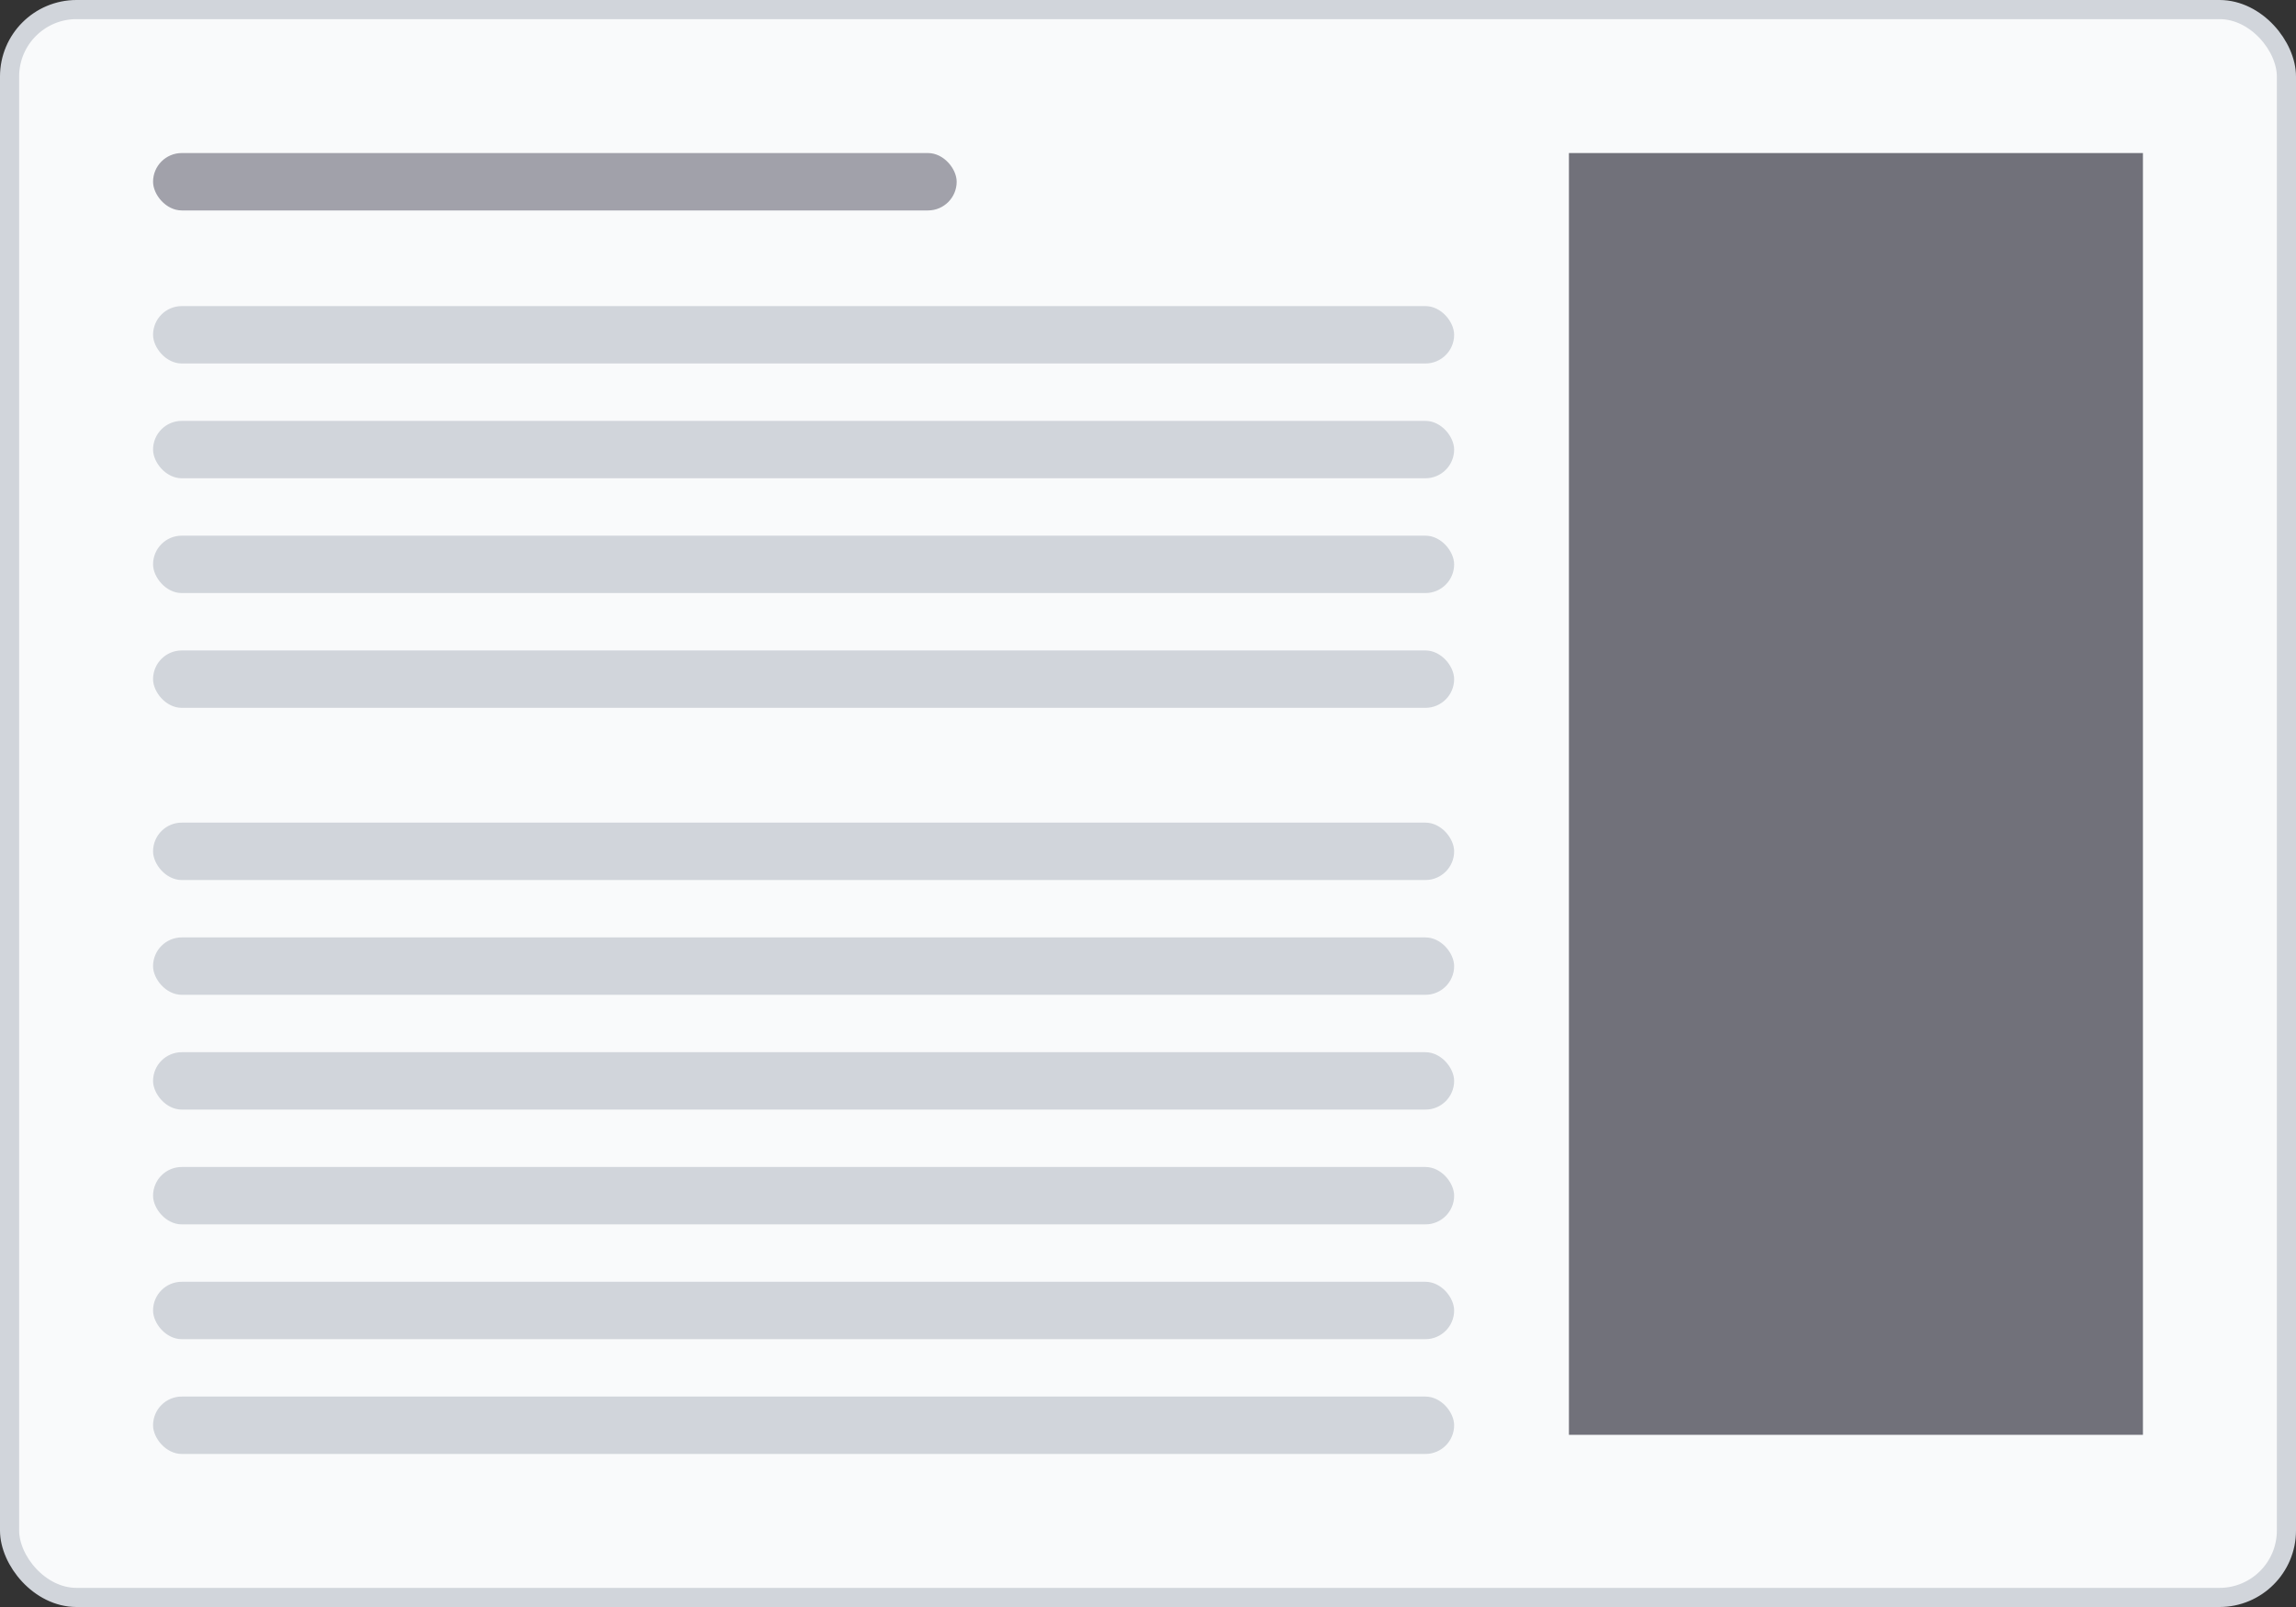 <svg width="120" height="84" viewBox="0 0 120 84" fill="none" xmlns="http://www.w3.org/2000/svg">
<rect x="0" y="0" width="120" height="84" fill="#333333" stroke="none"/>
<rect x="0.5" y="0.5" width="119" height="83" rx="3.5" fill="#F9FAFB"/>
<rect x="8" y="8" width="42" height="3" rx="1.5" fill="#A1A1AA"/>
<rect x="8" y="16" width="68" height="3" rx="1.5" fill="#D1D5DB"/>
<rect x="8" y="22" width="68" height="3" rx="1.5" fill="#D1D5DB"/>
<rect x="8" y="28" width="68" height="3" rx="1.5" fill="#D1D5DB"/>
<rect x="8" y="34" width="68" height="3" rx="1.5" fill="#D1D5DB"/>
<rect x="8" y="43" width="68" height="3" rx="1.5" fill="#D1D5DB"/>
<rect x="8" y="49" width="68" height="3" rx="1.5" fill="#D1D5DB"/>
<rect x="8" y="55" width="68" height="3" rx="1.5" fill="#D1D5DB"/>
<rect x="8" y="61" width="68" height="3" rx="1.5" fill="#D1D5DB"/>
<rect x="8" y="67" width="68" height="3" rx="1.5" fill="#D1D5DB"/>
<rect x="8" y="73" width="68" height="3" rx="1.5" fill="#D1D5DB"/>
<rect x="82" y="8" width="30" height="67" fill="#71717A"/>
<rect x="0.5" y="0.5" width="119" height="83" rx="3.5" stroke="#D1D5DB"/>
</svg>
